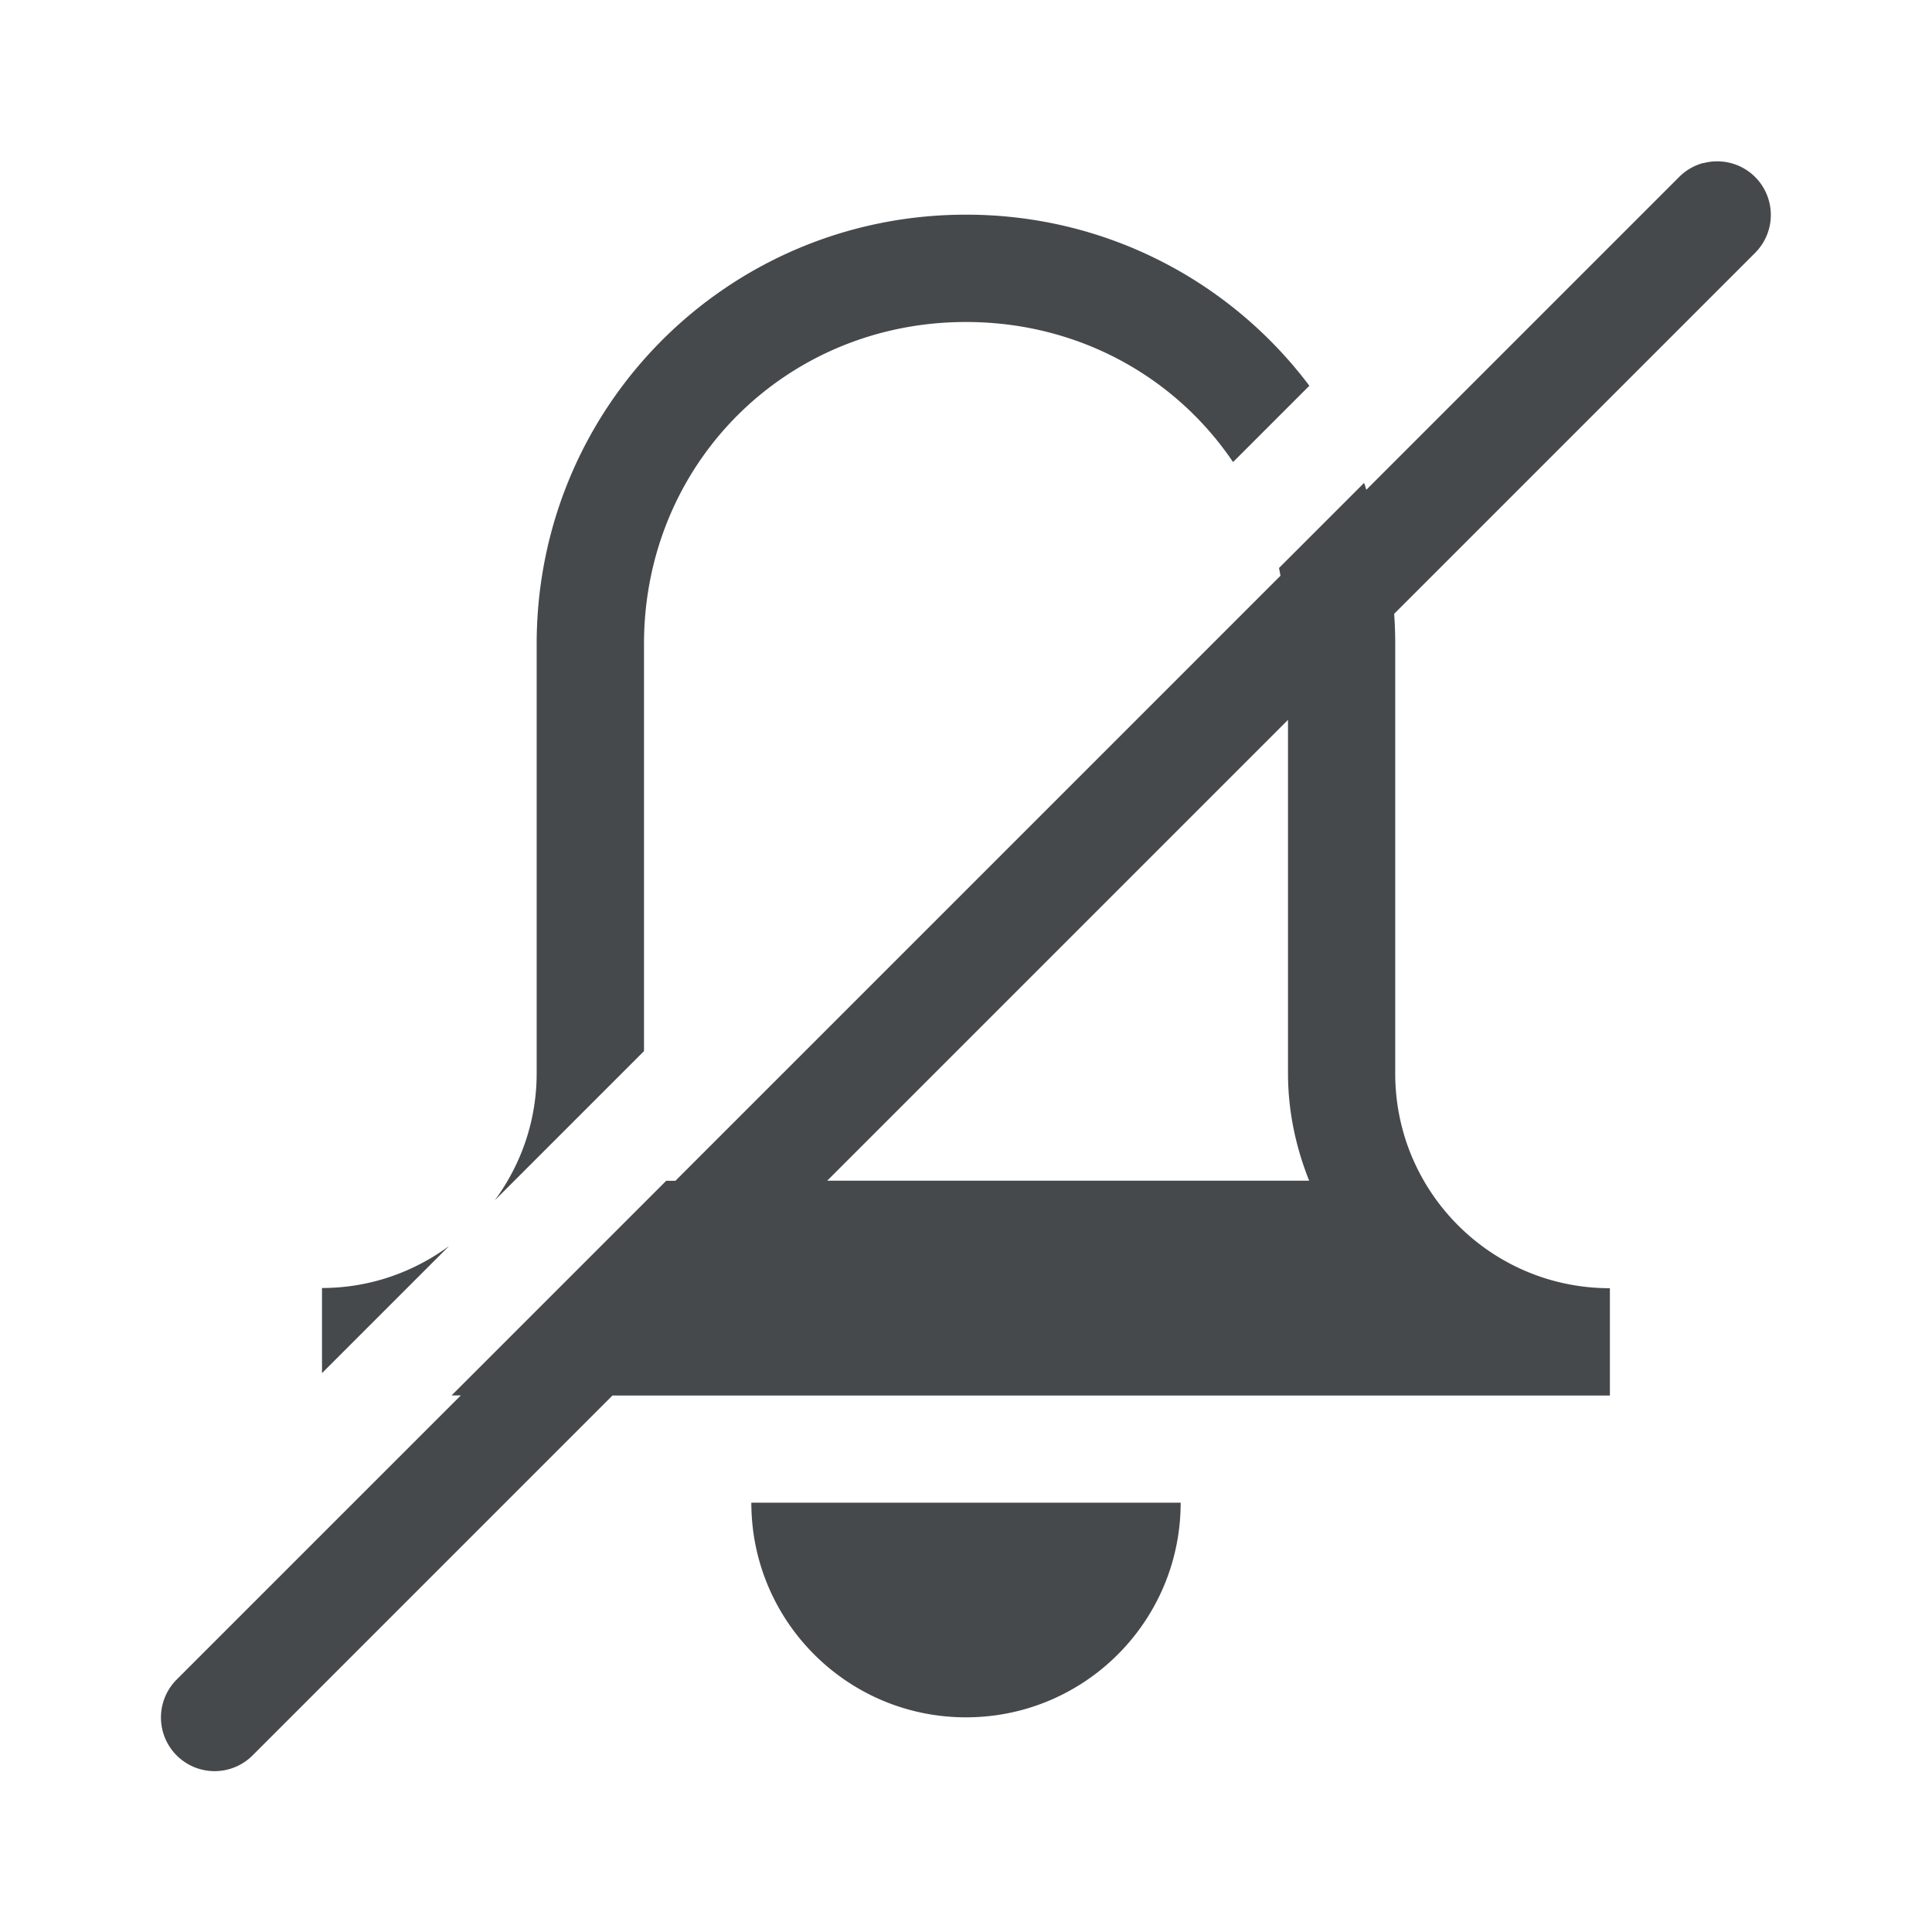 <?xml version="1.0" encoding="UTF-8"?>
<svg id="d" width="18" height="18" version="1.1" xmlns="http://www.w3.org/2000/svg" xmlns:cc="http://creativecommons.org/ns#" xmlns:dc="http://purl.org/dc/elements/1.1/" xmlns:rdf="http://www.w3.org/1999/02/22-rdf-syntax-ns#">
	<defs id="e">
		<style id="current-color-scheme" type="text/css">.ColorScheme-Text {color:#090d11;}.ColorScheme-Background{color:#ffffff;}</style>
	</defs>
	<path id="b" class="ColorScheme-Text" d="m15.871 1.518a0.5 0.5 0 0 0-0.225 0.129l-2.916 2.916c-0.008-0.021-0.013-0.044-0.021-0.064l-0.793 0.793c0.006 0.024 0.009 0.048 0.014 0.072l-5.637 5.637h-0.086l-2 2h0.086l-2.647 2.647a0.5 0.5 0 0 0 0 0.707 0.5 0.5 0 0 0 0.707 0l3.353-3.353h9.293v-1c-1.105 0-2-0.895-2-2v-4c0-0.095-0.003-0.19-0.01-0.283l3.363-3.363a0.5 0.5 0 0 0 0-0.707 0.5 0.5 0 0 0-0.482-0.129zm-6.871 0.482c-2.216 0-4 1.784-4 4v4c0 0.443-0.146 0.852-0.391 1.184l1.391-1.391v-3.793c0-1.679 1.321-3 3-3 1.046 0 1.953 0.512 2.488 1.305l0.711-0.711c-0.729-0.969-1.888-1.594-3.199-1.594zm3 4.707v3.293c0 0.354 0.073 0.689 0.197 1h-4.49l4.293-4.293zm-7.816 4.902c-0.332 0.244-0.74 0.391-1.184 0.391v0.793l1.184-1.184zm2.816 2.391c0 1.105 0.895 2 2 2s2-0.895 2-2z" style="fill-opacity:.75;fill:currentColor"/>
</svg>
